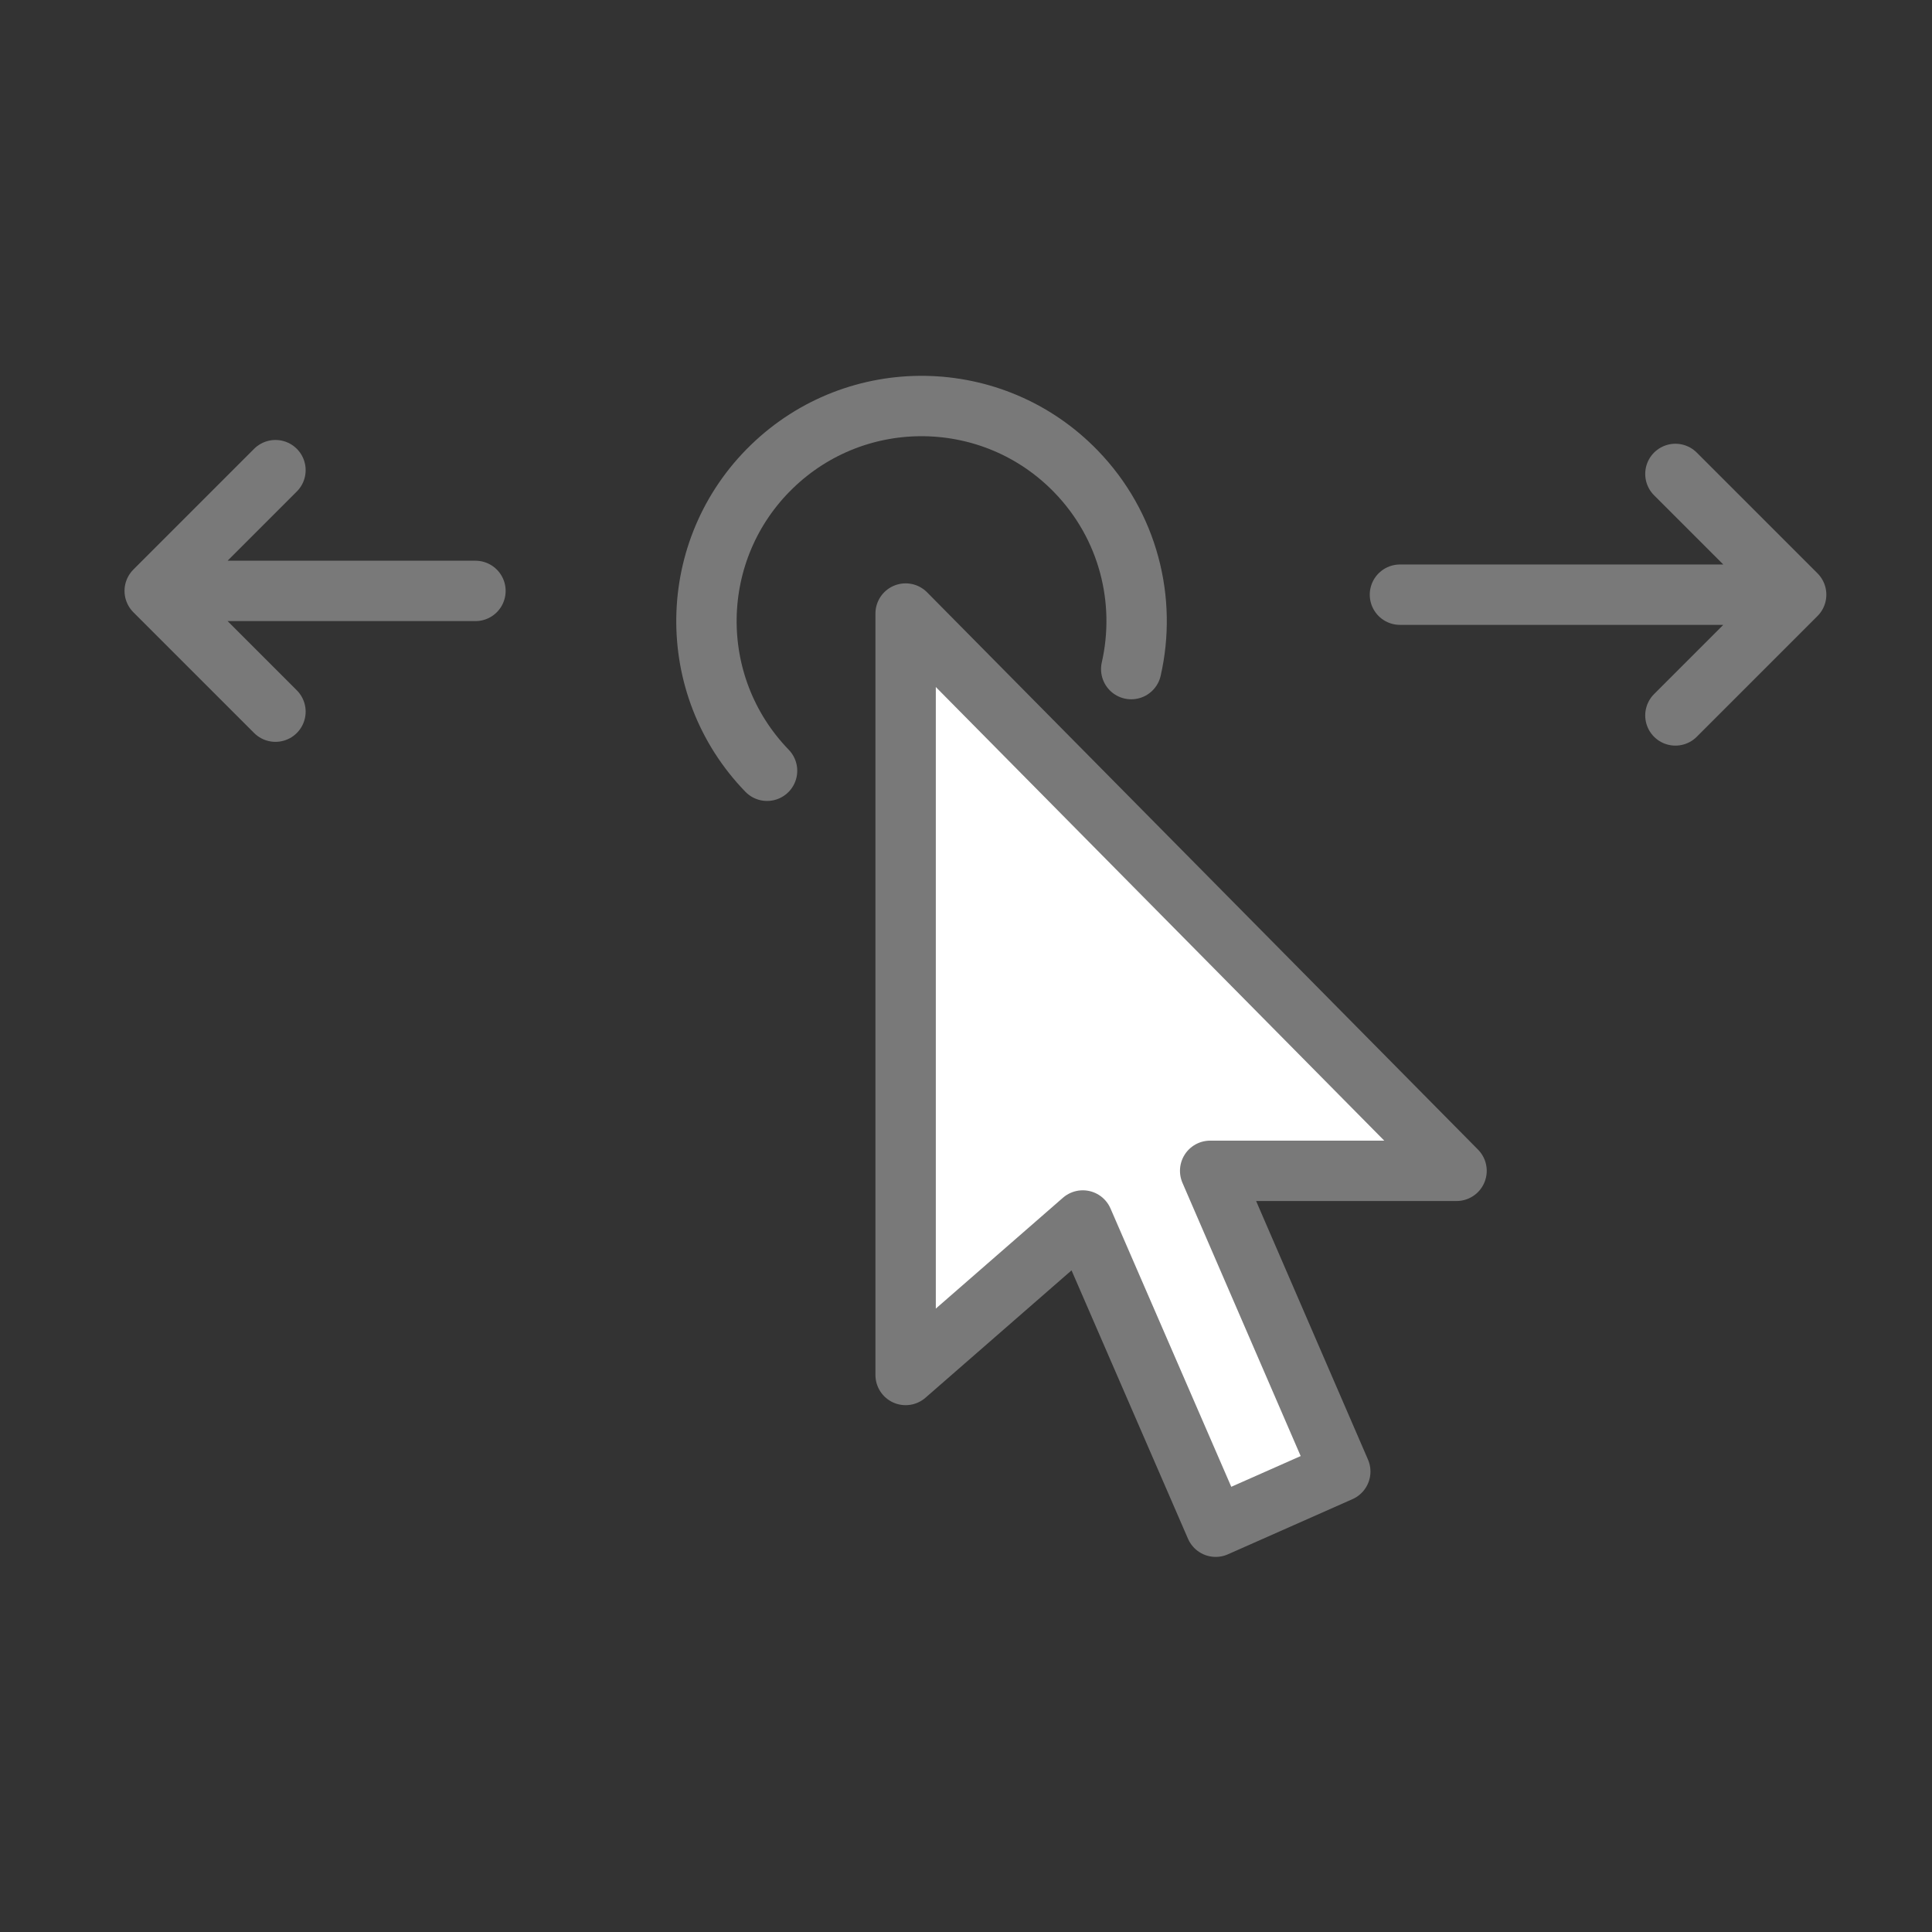 <svg width="256" height="256" viewBox="0 0 256 256" fill="none" xmlns="http://www.w3.org/2000/svg">
<rect x="0" y="0" width="256" height="256" fill="#333333" stroke="none"/>
<path d="M185.5 78.798H238M238 78.798L222 62.798M238 78.798L222 94.798" stroke="#797979" stroke-width="8" stroke-linecap="round" stroke-linejoin="round"/>
<path d="M63 78.298H20.5M20.5 78.298L36.5 62.298M20.5 78.298L36.5 94.298" stroke="#797979" stroke-width="8" stroke-linecap="round" stroke-linejoin="round"/>
<path d="M101.639 102.13C90.687 90.825 90.973 72.782 102.278 61.83C113.583 50.878 131.626 51.164 142.578 62.47C149.544 69.66 151.963 79.576 149.893 88.659" stroke="#797979" stroke-width="8" stroke-linecap="round" stroke-linejoin="round"/>
<path d="M193 155.141L120 81.298V182.192L143.477 161.721L161.085 202.298L177.593 194.987L160.352 155.141H193Z" fill="white" stroke="#797979" stroke-width="8" stroke-linecap="round" stroke-linejoin="round"/>
</svg>
